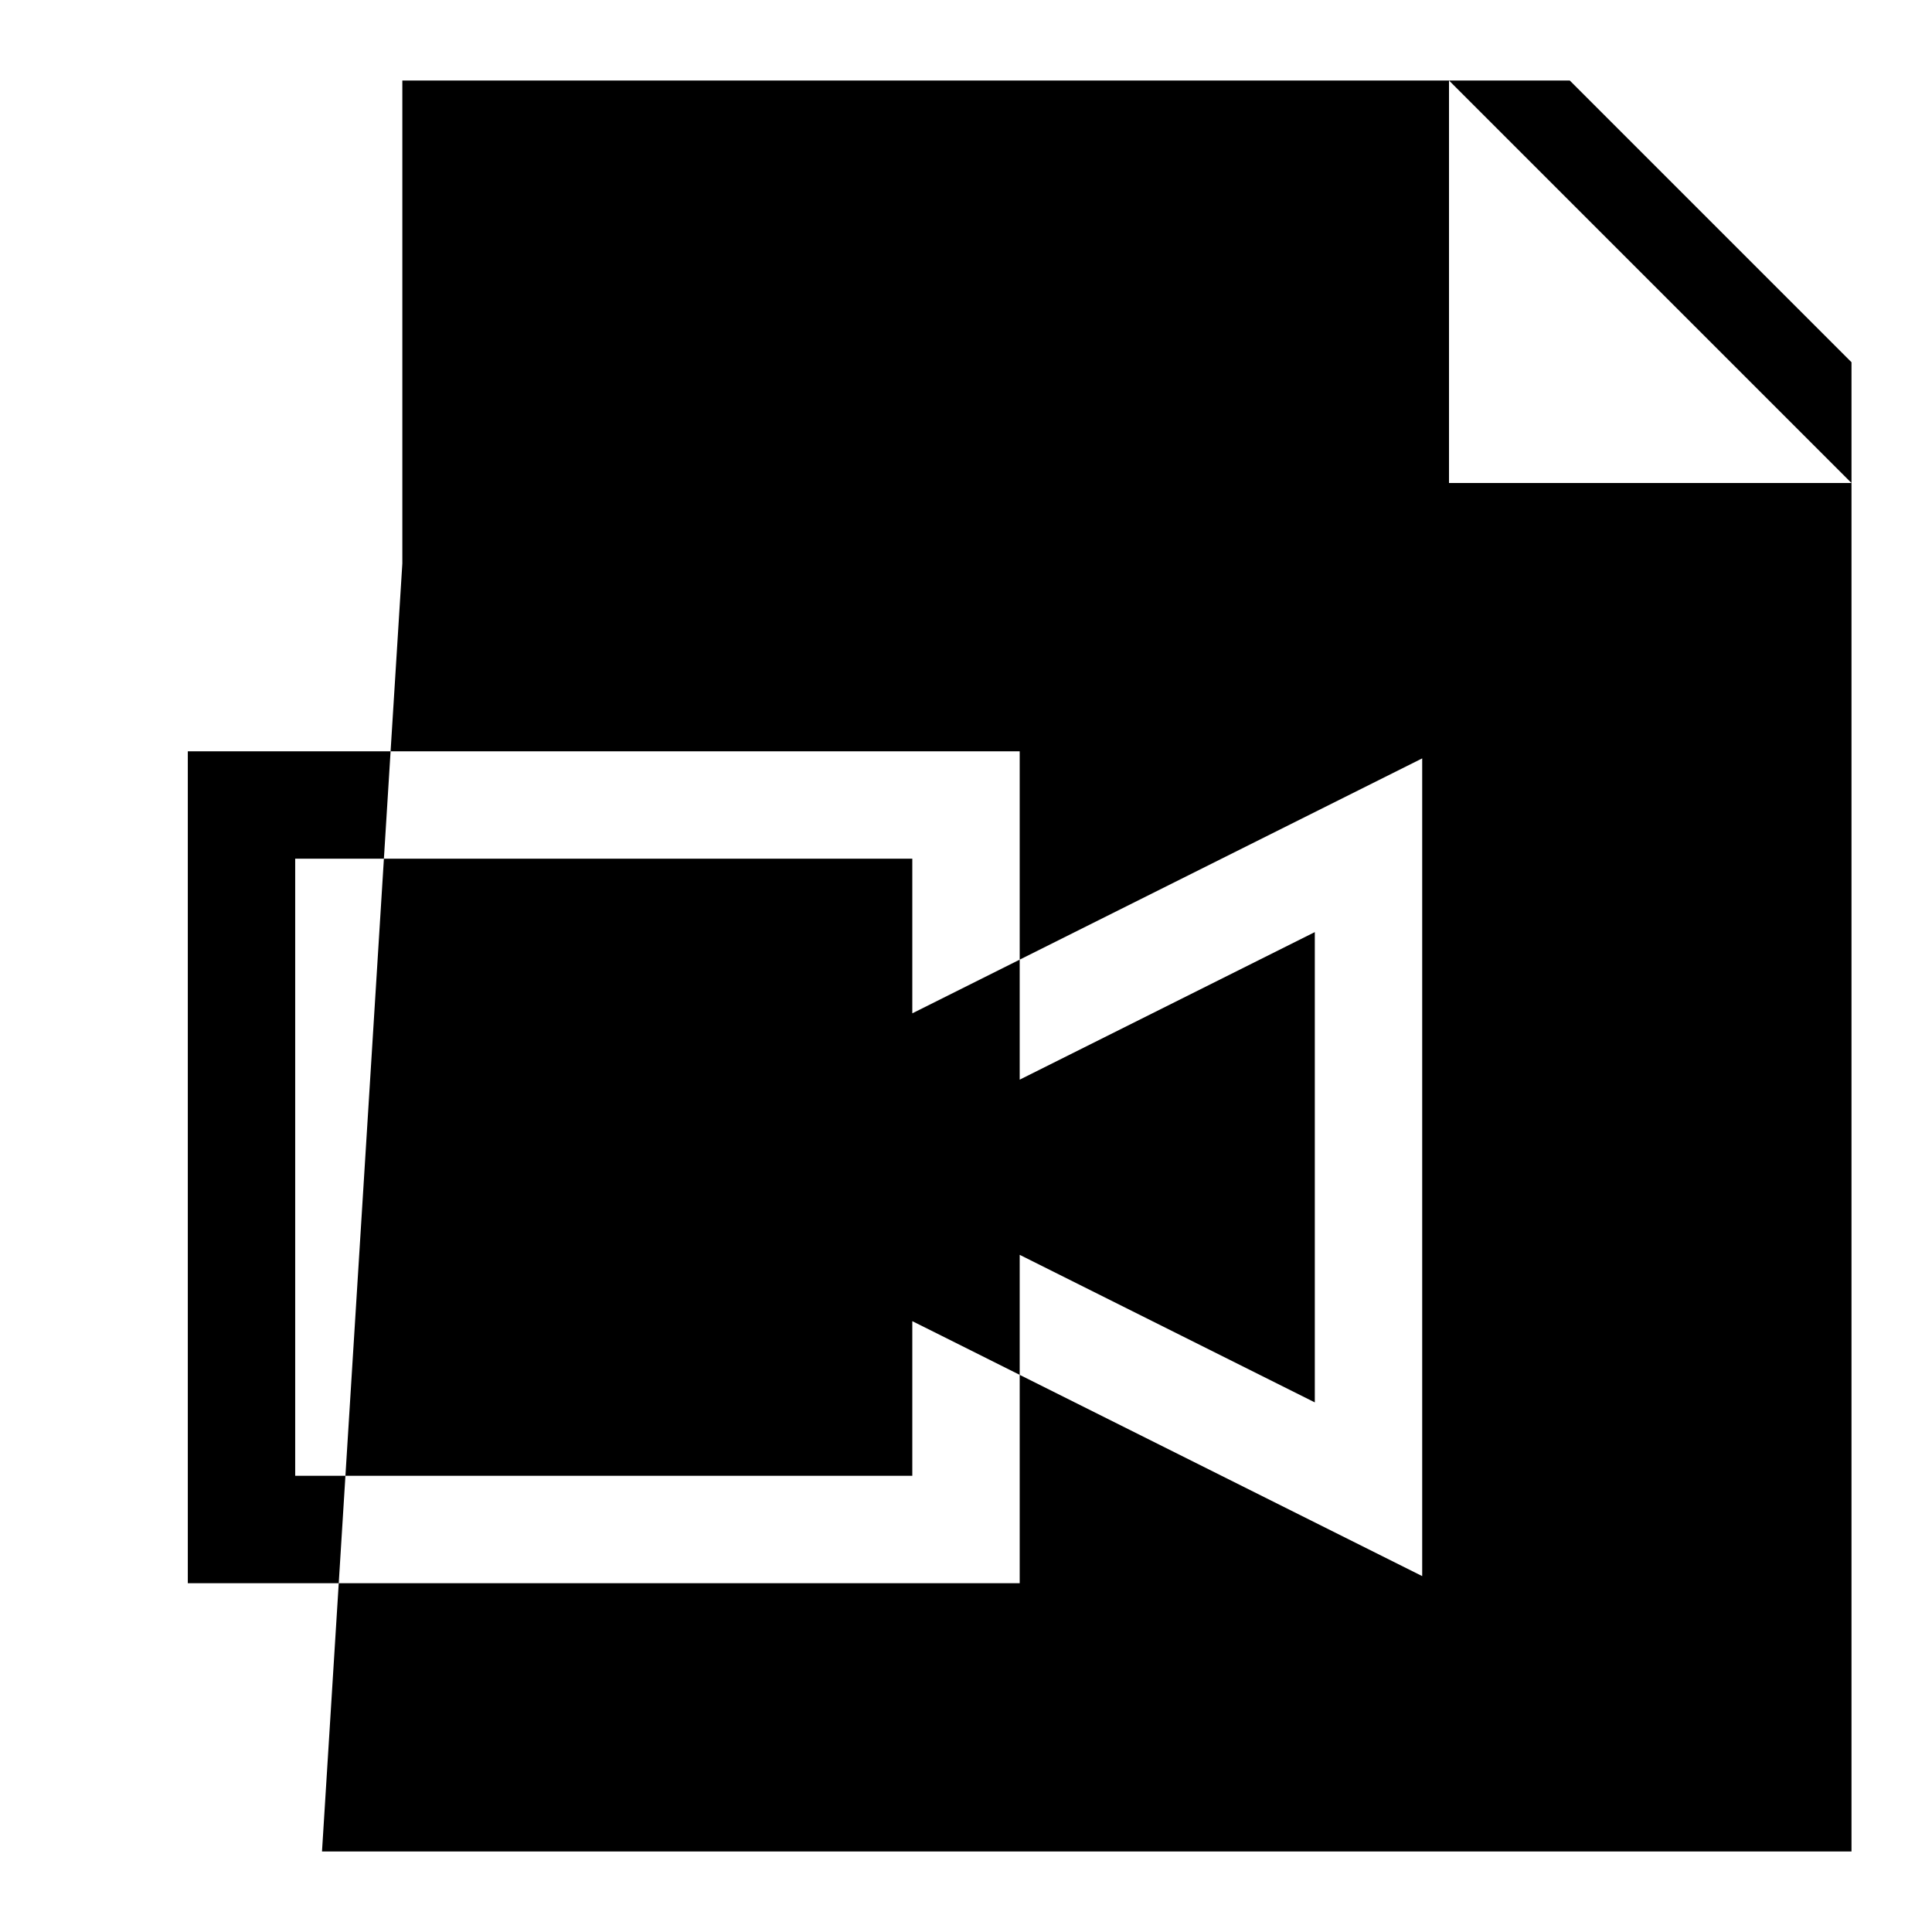 <svg xmlns="http://www.w3.org/2000/svg" xmlns:xlink="http://www.w3.org/1999/xlink" width="24" height="24" viewBox="0 0 24 24" fill="none"><g opacity="1"  transform="translate(0 0)"><mask id="bg-mask-0" fill="white"><use transform="translate(0 0)" xlink:href="#path_0"></use></mask><g mask="url(#bg-mask-0)" ><path id="分组 1" fill-rule="evenodd" style="fill:#000000" opacity="1" d="M4.998 1L4.998 7L4.852 9.333L2.333 9.333L2.333 19.667L4.208 19.667L4 23L23 23L23 4.5L19.5 1L4.998 1ZM18 1L18 6L23 6L18 1ZM4.291 18.333L4.208 19.667L12.667 19.667L12.667 17.079L17.667 19.579L17.667 9.421L12.667 11.921L12.667 9.333L4.852 9.333L4.769 10.667L3.667 10.667L3.667 18.333L4.291 18.333ZM4.769 10.667L4.291 18.333L11.333 18.333L11.333 16.412L11.702 16.596L12.667 17.079L12.667 15.588L16.333 17.421L16.333 11.579L12.667 13.412L12.667 11.921L11.333 12.588L11.333 10.667L4.769 10.667Z"></path></g></g><defs><rect id="path_0" x="0" y="0" width="24" height="24" rx="0" ry="0"/></defs></svg>